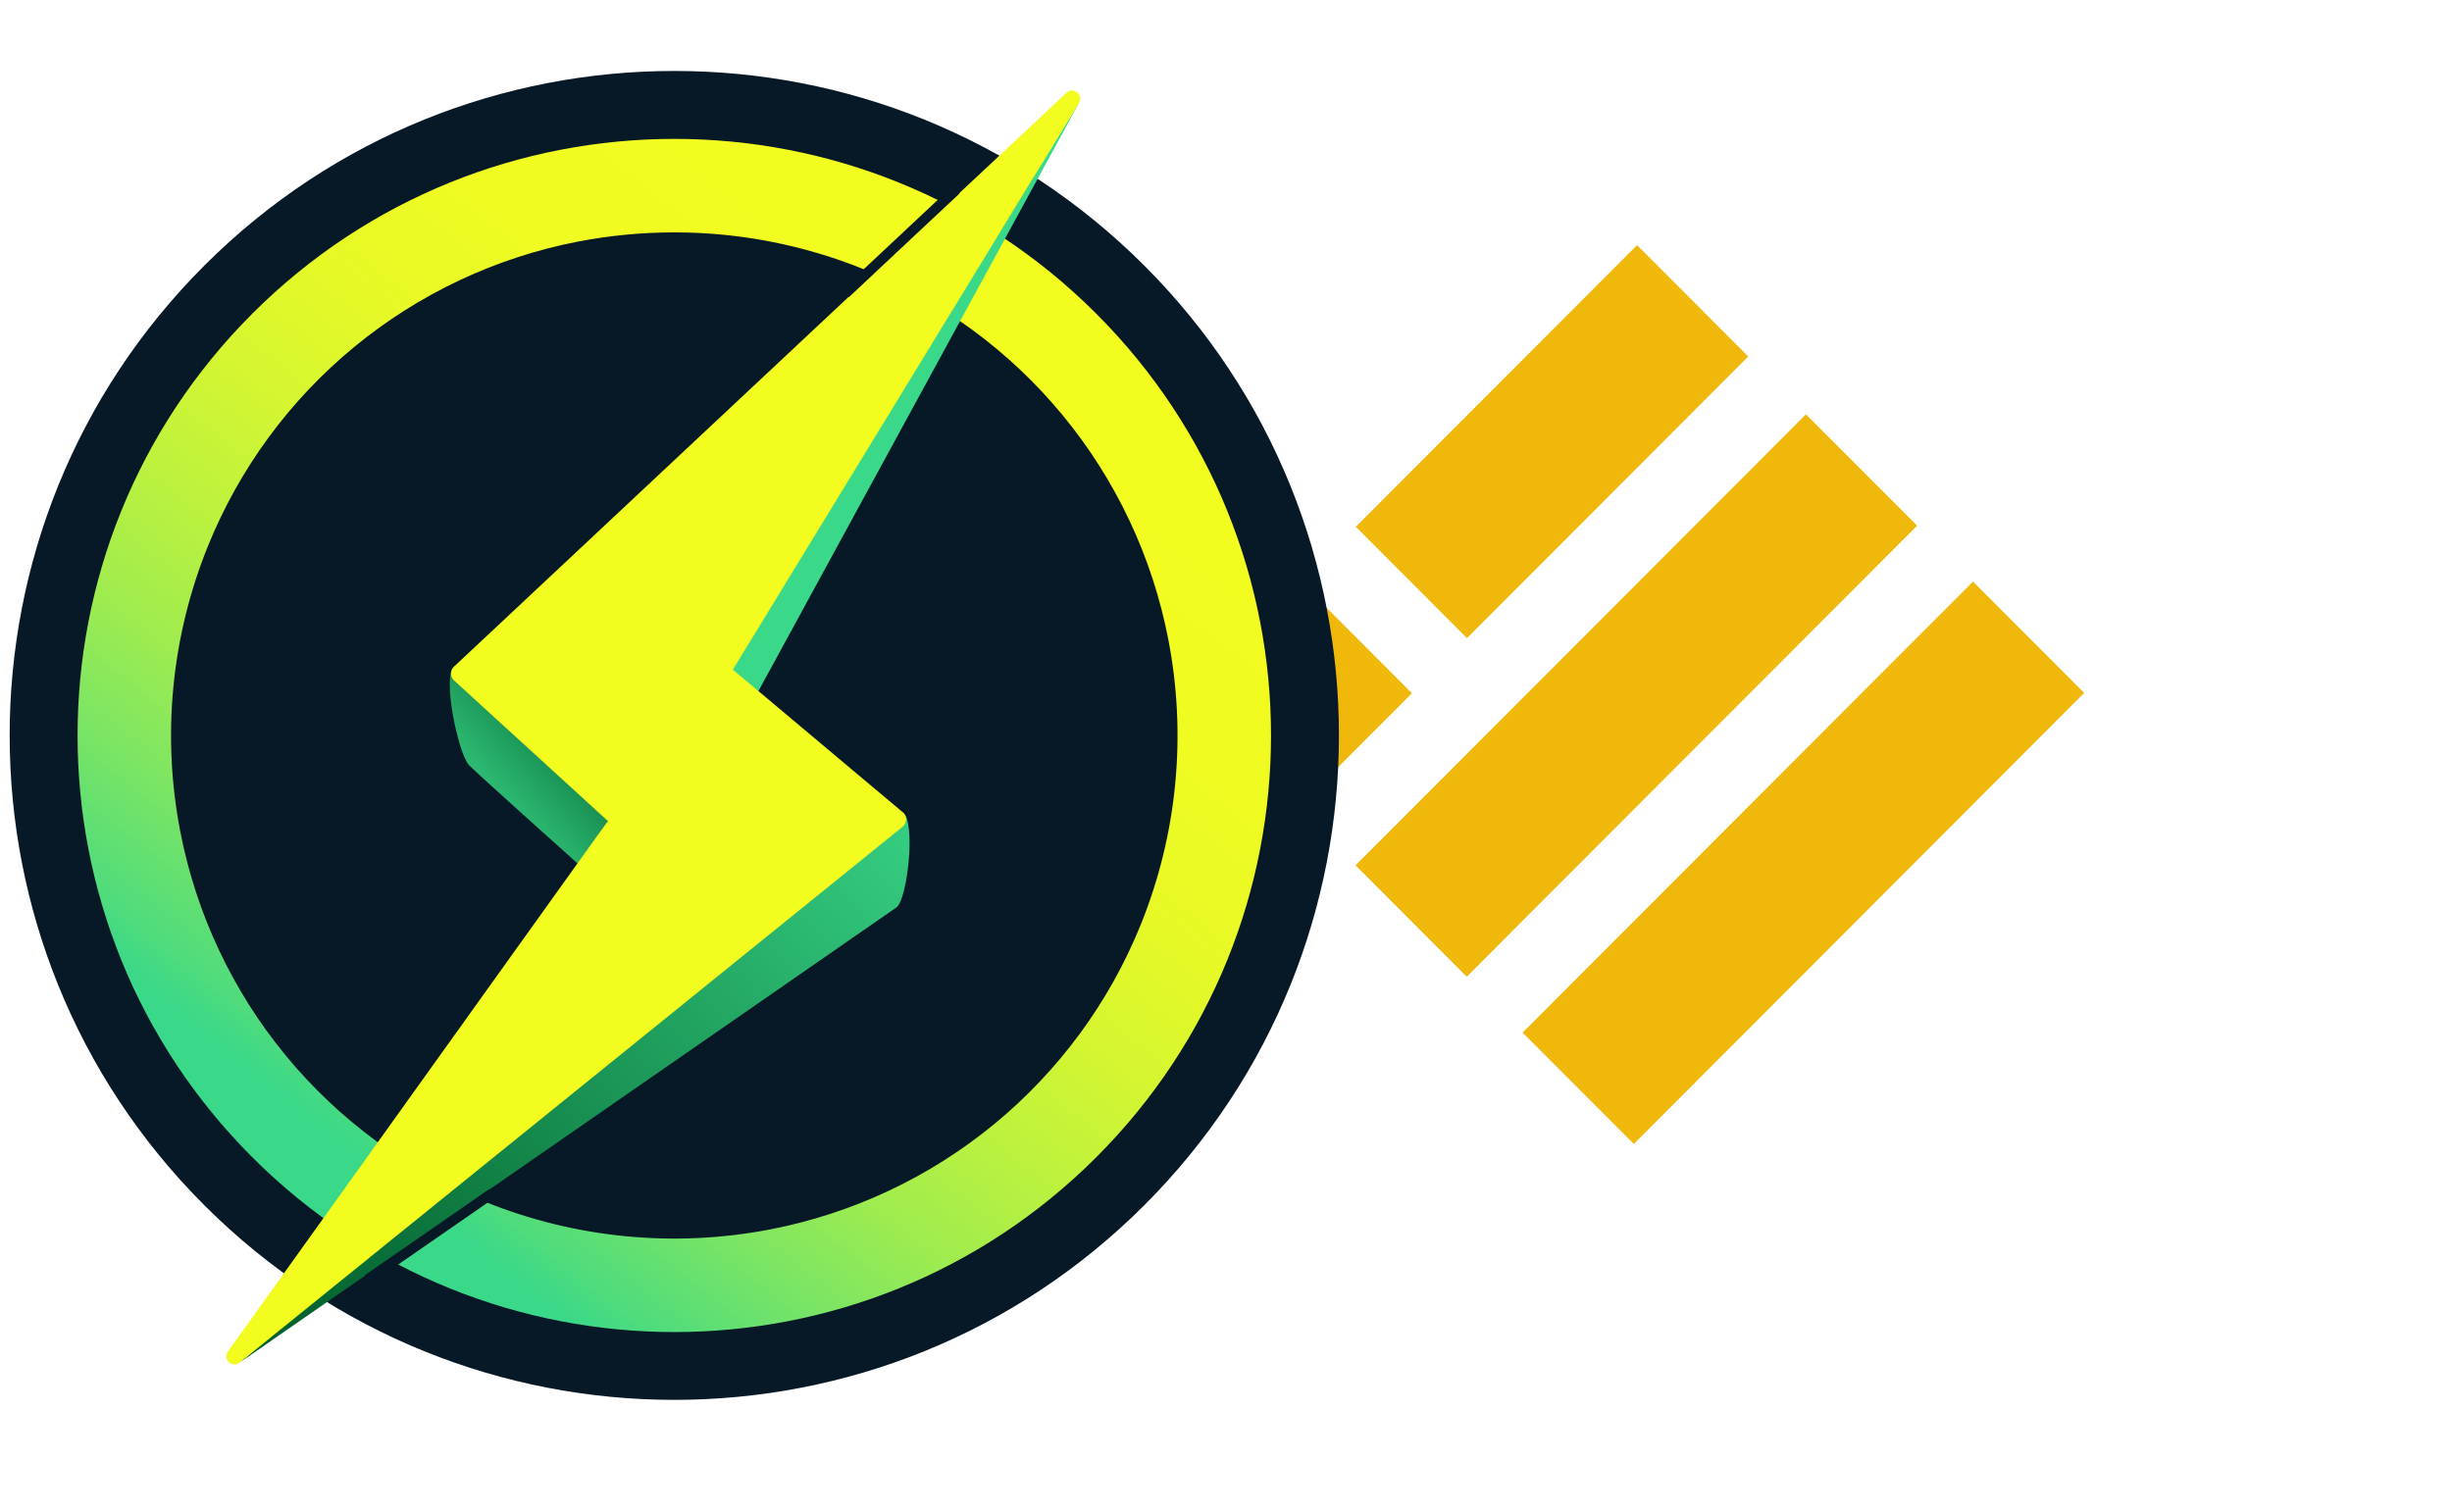 <svg width="120" height="74" viewBox="0 0 120 74" fill="none" xmlns="http://www.w3.org/2000/svg">
<g filter="url(#filter0_d_6320_63)">
<circle cx="80" cy="34" r="32" fill="white"/>
</g>
<path d="M102 33.921L96.558 28.47L74.515 50.549L79.957 56L102 33.921Z" fill="#EFB80B"/>
<path d="M93.825 25.733L88.383 20.282L66.34 42.361L71.782 47.812L93.825 25.733Z" fill="#EFB80B"/>
<path d="M85.559 17.451L80.117 12L66.353 25.787L71.794 31.238L85.559 17.451Z" fill="#EFB80B"/>
<path d="M69.1 33.936L63.659 28.485L58 34.153L63.442 39.604L69.1 33.936Z" fill="#EFB80B"/>
<mask id="mask0_6320_63" style="mask-type:alpha" maskUnits="userSpaceOnUse" x="0" y="3" width="66" height="66">
<rect y="3" width="66" height="66" fill="#C4C4C4"/>
</mask>
<g mask="url(#mask0_6320_63)">
<path d="M10 13L10 13C-2.703 25.703 -2.703 46.297 10 59L10 59C22.703 71.703 43.297 71.703 56 59L56 59C68.703 46.297 68.703 25.703 56 13L56 13C43.297 0.297 22.703 0.297 10 13Z" fill="#071927"/>
<path d="M33 11.376C36.177 11.374 39.324 11.987 42.269 13.179C46.066 14.718 49.419 17.181 52.022 20.345C54.625 23.509 56.397 27.273 57.175 31.295C58.086 35.987 57.616 40.842 55.824 45.273C54.285 49.07 51.822 52.422 48.658 55.026C45.494 57.629 41.73 59.4 37.707 60.179C33.016 61.089 28.16 60.62 23.73 58.827C19.933 57.288 16.58 54.825 13.977 51.661C11.374 48.498 9.602 44.734 8.824 40.711C7.913 36.02 8.383 31.164 10.176 26.734C11.714 22.936 14.177 19.583 17.341 16.98C20.505 14.376 24.269 12.604 28.292 11.825C29.843 11.526 31.42 11.376 33 11.376ZM33 6.799C25.526 6.799 18.052 9.65 12.349 15.353C0.945 26.758 0.945 45.248 12.349 56.653C18.052 62.355 25.526 65.207 33 65.207C40.474 65.207 47.947 62.355 53.649 56.653C65.054 45.248 65.054 26.758 53.649 15.353C47.947 9.649 40.474 6.799 33 6.799Z" fill="url(#paint0_linear_6320_63)"/>
<path d="M22.217 32.638C21.635 33.085 22.419 36.923 22.969 37.472C23.519 38.021 28.296 42.294 28.296 42.294L29.747 40.188C29.747 40.188 22.971 32.082 22.217 32.638Z" fill="url(#paint1_linear_6320_63)"/>
<path d="M11.729 66.702L43.866 44.425C44.409 44.048 44.837 40.215 44.183 39.764C43.53 39.313 11.729 66.702 11.729 66.702Z" fill="url(#paint2_linear_6320_63)"/>
<path d="M52.866 4.929L35.803 32.748L37.1 33.86L52.866 4.929Z" fill="url(#paint3_linear_6320_63)"/>
<path d="M52.191 4.543L22.215 32.636C22.169 32.679 22.133 32.732 22.108 32.789C22.083 32.847 22.07 32.91 22.07 32.973C22.071 33.036 22.084 33.099 22.11 33.156C22.136 33.214 22.173 33.266 22.219 33.308L29.747 40.189L11.155 66.158C10.885 66.535 11.368 66.992 11.729 66.7L44.177 40.469C44.229 40.427 44.272 40.373 44.301 40.313C44.33 40.252 44.346 40.185 44.347 40.118C44.347 40.05 44.333 39.983 44.305 39.922C44.276 39.861 44.235 39.806 44.183 39.763L35.867 32.78L52.804 5.041C53.046 4.646 52.53 4.225 52.191 4.543Z" fill="#F3FC1F"/>
<path d="M41.371 14.365L46.78 9.296" stroke="#071927" stroke-width="0.5" stroke-miterlimit="10"/>
<path d="M17.99 62.634L24.087 58.413" stroke="#071927" stroke-width="0.5" stroke-miterlimit="10"/>
</g>
<defs>
<filter id="filter0_d_6320_63" x="46" y="0" width="74" height="74" filterUnits="userSpaceOnUse" color-interpolation-filters="sRGB">
<feFlood flood-opacity="0" result="BackgroundImageFix"/>
<feColorMatrix in="SourceAlpha" type="matrix" values="0 0 0 0 0 0 0 0 0 0 0 0 0 0 0 0 0 0 127 0" result="hardAlpha"/>
<feOffset dx="3" dy="3"/>
<feGaussianBlur stdDeviation="2.5"/>
<feComposite in2="hardAlpha" operator="out"/>
<feColorMatrix type="matrix" values="0 0 0 0 0 0 0 0 0 0 0 0 0 0 0 0 0 0 0.1 0"/>
<feBlend mode="normal" in2="BackgroundImageFix" result="effect1_dropShadow_6320_63"/>
<feBlend mode="normal" in="SourceGraphic" in2="effect1_dropShadow_6320_63" result="shape"/>
</filter>
<linearGradient id="paint0_linear_6320_63" x1="14.855" y1="58.887" x2="51.144" y2="13.115" gradientUnits="userSpaceOnUse">
<stop offset="0.06" stop-color="#3AD889"/>
<stop offset="0.1" stop-color="#50DC7C"/>
<stop offset="0.2" stop-color="#7BE564"/>
<stop offset="0.3" stop-color="#A0EC4E"/>
<stop offset="0.41" stop-color="#BEF23D"/>
<stop offset="0.52" stop-color="#D6F630"/>
<stop offset="0.63" stop-color="#E6F926"/>
<stop offset="0.76" stop-color="#F0FB21"/>
<stop offset="0.93" stop-color="#F3FC1F"/>
</linearGradient>
<linearGradient id="paint1_linear_6320_63" x1="21.409" y1="40.944" x2="29.137" y2="33.958" gradientUnits="userSpaceOnUse">
<stop stop-color="#3AD889"/>
<stop offset="0.15" stop-color="#35CE81"/>
<stop offset="0.4" stop-color="#29B36D"/>
<stop offset="0.71" stop-color="#15884C"/>
<stop offset="1" stop-color="#005B29"/>
</linearGradient>
<linearGradient id="paint2_linear_6320_63" x1="46.7" y1="37.769" x2="13.495" y2="69.032" gradientUnits="userSpaceOnUse">
<stop stop-color="#3AD889"/>
<stop offset="0.36" stop-color="#23A763"/>
<stop offset="0.79" stop-color="#0A7039"/>
<stop offset="1" stop-color="#005B29"/>
</linearGradient>
<linearGradient id="paint3_linear_6320_63" x1="13208.7" y1="10069.4" x2="19570.8" y2="10069.4" gradientUnits="userSpaceOnUse">
<stop stop-color="#3AD889"/>
<stop offset="0.36" stop-color="#23A763"/>
<stop offset="0.79" stop-color="#0A7039"/>
<stop offset="1" stop-color="#005B29"/>
</linearGradient>
</defs>
</svg>
